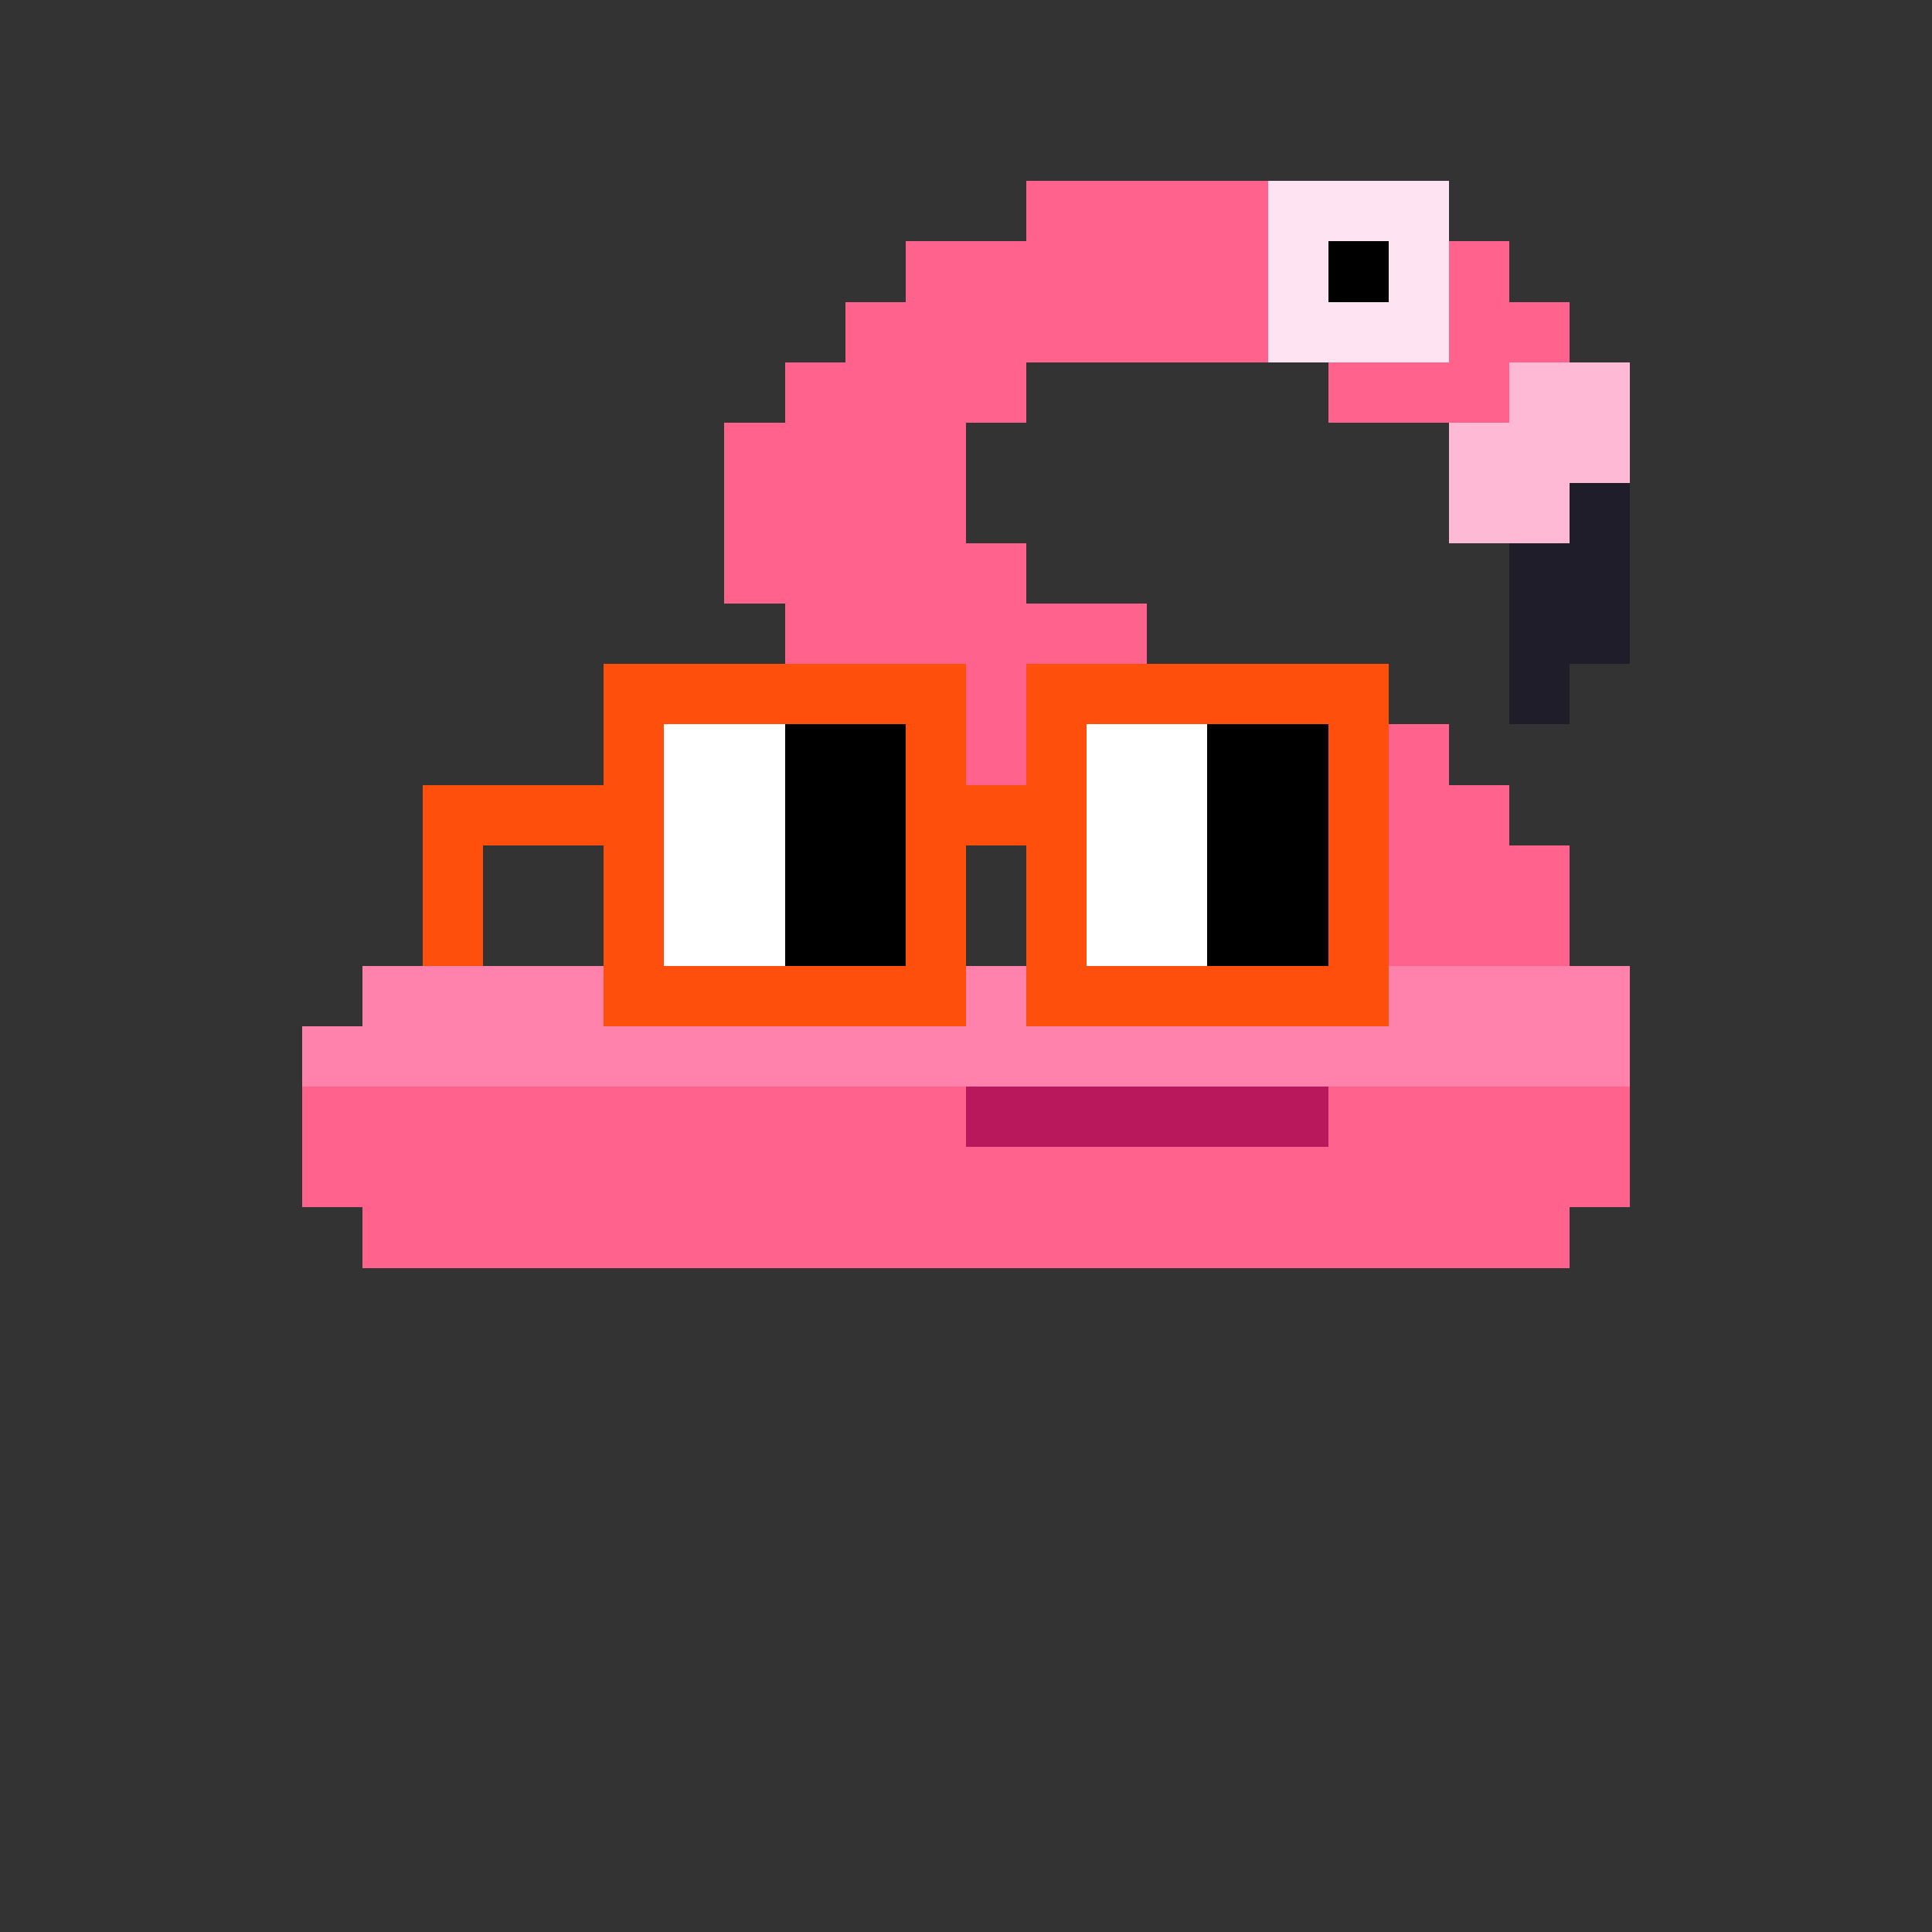 <svg width="320" height="320" viewBox="0 0 320 320" xmlns="http://www.w3.org/2000/svg" shape-rendering="crispEdges"><rect x="0" y="0" width="320" height="320" fill="#333333" stroke="none"/><rect x="170" y="30" width="40" height="10" fill="#ff638d" /><rect width="30" height="10" x="210" y="30" fill="#fee3f3" /><rect width="60" height="10" x="150" y="40" fill="#ff638d" /><rect width="10" height="10" x="210" y="40" fill="#fee3f3" /><rect width="10" height="10" x="220" y="40" fill="#000000" /><rect width="10" height="10" x="230" y="40" fill="#fee3f3" /><rect width="10" height="10" x="240" y="40" fill="#ff638d" /><rect width="70" height="10" x="140" y="50" fill="#ff638d" /><rect width="30" height="10" x="210" y="50" fill="#fee3f3" /><rect width="20" height="10" x="240" y="50" fill="#ff638d" /><rect width="40" height="10" x="130" y="60" fill="#ff638d" /><rect width="30" height="10" x="220" y="60" fill="#ff638d" /><rect width="20" height="10" x="250" y="60" fill="#feb9d5" /><rect width="40" height="10" x="120" y="70" fill="#ff638d" /><rect width="30" height="10" x="240" y="70" fill="#feb9d5" /><rect width="40" height="10" x="120" y="80" fill="#ff638d" /><rect width="20" height="10" x="240" y="80" fill="#feb9d5" /><rect width="10" height="10" x="260" y="80" fill="#1f1d29" /><rect width="50" height="10" x="120" y="90" fill="#ff638d" /><rect width="20" height="10" x="250" y="90" fill="#1f1d29" /><rect width="60" height="10" x="130" y="100" fill="#ff638d" /><rect width="20" height="10" x="250" y="100" fill="#1f1d29" /><rect width="80" height="10" x="140" y="110" fill="#ff638d" /><rect width="10" height="10" x="250" y="110" fill="#1f1d29" /><rect width="90" height="10" x="150" y="120" fill="#ff638d" /><rect width="90" height="10" x="160" y="130" fill="#ff638d" /><rect width="80" height="10" x="180" y="140" fill="#ff638d" /><rect width="60" height="10" x="200" y="150" fill="#ff638d" /><rect width="210" height="10" x="60" y="160" fill="#ff82ad" /><rect width="220" height="10" x="50" y="170" fill="#ff82ad" /><rect width="110" height="10" x="50" y="180" fill="#ff638d" /><rect width="60" height="10" x="160" y="180" fill="#b9185c" /><rect width="50" height="10" x="220" y="180" fill="#ff638d" /><rect width="220" height="10" x="50" y="190" fill="#ff638d" /><rect width="200" height="10" x="60" y="200" fill="#ff638d" /><rect width="60" height="10" x="100" y="110" fill="#fe500c" /><rect width="60" height="10" x="170" y="110" fill="#fe500c" /><rect width="10" height="10" x="100" y="120" fill="#fe500c" /><rect width="20" height="10" x="110" y="120" fill="#ffffff" /><rect width="20" height="10" x="130" y="120" fill="#000000" /><rect width="10" height="10" x="150" y="120" fill="#fe500c" /><rect width="10" height="10" x="170" y="120" fill="#fe500c" /><rect width="20" height="10" x="180" y="120" fill="#ffffff" /><rect width="20" height="10" x="200" y="120" fill="#000000" /><rect width="10" height="10" x="220" y="120" fill="#fe500c" /><rect width="40" height="10" x="70" y="130" fill="#fe500c" /><rect width="20" height="10" x="110" y="130" fill="#ffffff" /><rect width="20" height="10" x="130" y="130" fill="#000000" /><rect width="30" height="10" x="150" y="130" fill="#fe500c" /><rect width="20" height="10" x="180" y="130" fill="#ffffff" /><rect width="20" height="10" x="200" y="130" fill="#000000" /><rect width="10" height="10" x="220" y="130" fill="#fe500c" /><rect width="10" height="10" x="70" y="140" fill="#fe500c" /><rect width="10" height="10" x="100" y="140" fill="#fe500c" /><rect width="20" height="10" x="110" y="140" fill="#ffffff" /><rect width="20" height="10" x="130" y="140" fill="#000000" /><rect width="10" height="10" x="150" y="140" fill="#fe500c" /><rect width="10" height="10" x="170" y="140" fill="#fe500c" /><rect width="20" height="10" x="180" y="140" fill="#ffffff" /><rect width="20" height="10" x="200" y="140" fill="#000000" /><rect width="10" height="10" x="220" y="140" fill="#fe500c" /><rect width="10" height="10" x="70" y="150" fill="#fe500c" /><rect width="10" height="10" x="100" y="150" fill="#fe500c" /><rect width="20" height="10" x="110" y="150" fill="#ffffff" /><rect width="20" height="10" x="130" y="150" fill="#000000" /><rect width="10" height="10" x="150" y="150" fill="#fe500c" /><rect width="10" height="10" x="170" y="150" fill="#fe500c" /><rect width="20" height="10" x="180" y="150" fill="#ffffff" /><rect width="20" height="10" x="200" y="150" fill="#000000" /><rect width="10" height="10" x="220" y="150" fill="#fe500c" /><rect width="60" height="10" x="100" y="160" fill="#fe500c" /><rect width="60" height="10" x="170" y="160" fill="#fe500c" />
</svg>